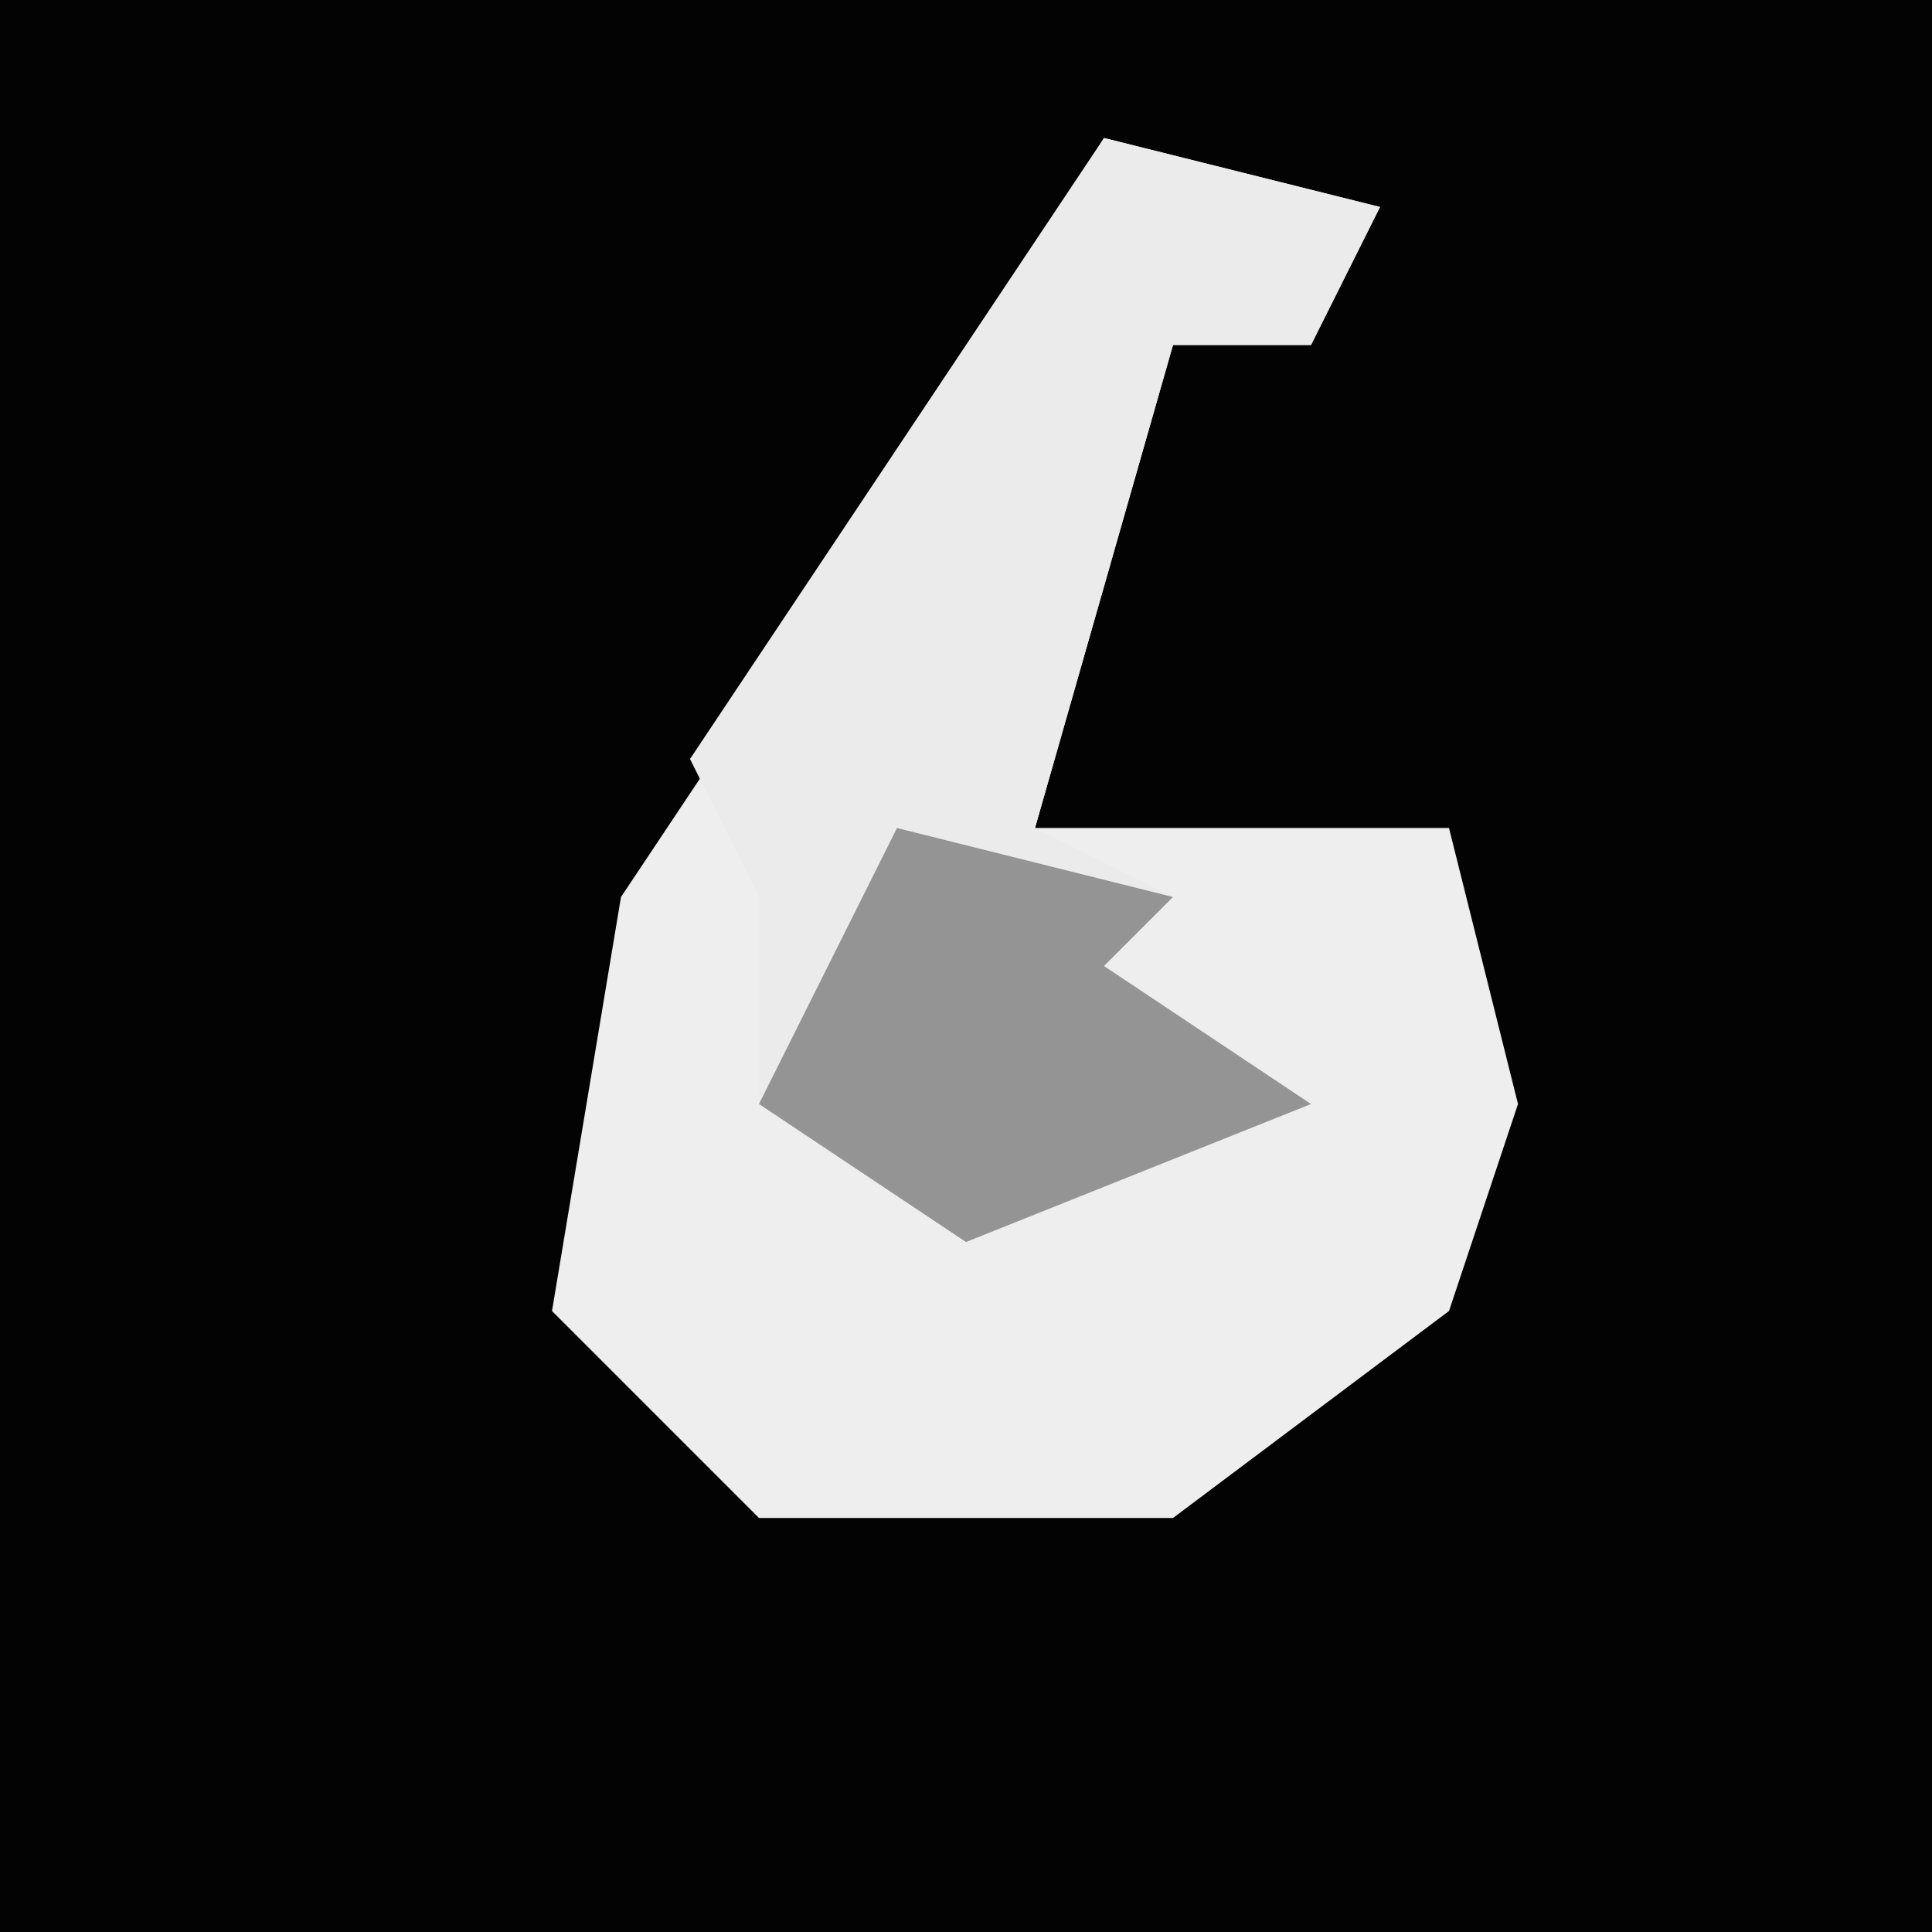 <?xml version="1.0" encoding="UTF-8"?>
<svg version="1.1" xmlns="http://www.w3.org/2000/svg" width="28" height="28">
<path d="M0,0 L28,0 L28,28 L0,28 Z " fill="#030303" transform="translate(0,0)"/>
<path d="M0,0 L4,1 L3,3 L1,3 L-1,10 L5,10 L6,14 L5,17 L1,20 L-5,20 L-8,17 L-7,11 L-3,5 Z " fill="#EEEEEE" transform="translate(16,2)"/>
<path d="M0,0 L4,1 L3,3 L1,3 L-1,10 L1,11 L0,12 L3,14 L-2,16 L-5,14 L-5,11 L-6,9 Z " fill="#EBEBEB" transform="translate(16,2)"/>
<path d="M0,0 L4,1 L3,2 L6,4 L1,6 L-2,4 Z " fill="#949494" transform="translate(13,12)"/>
</svg>
